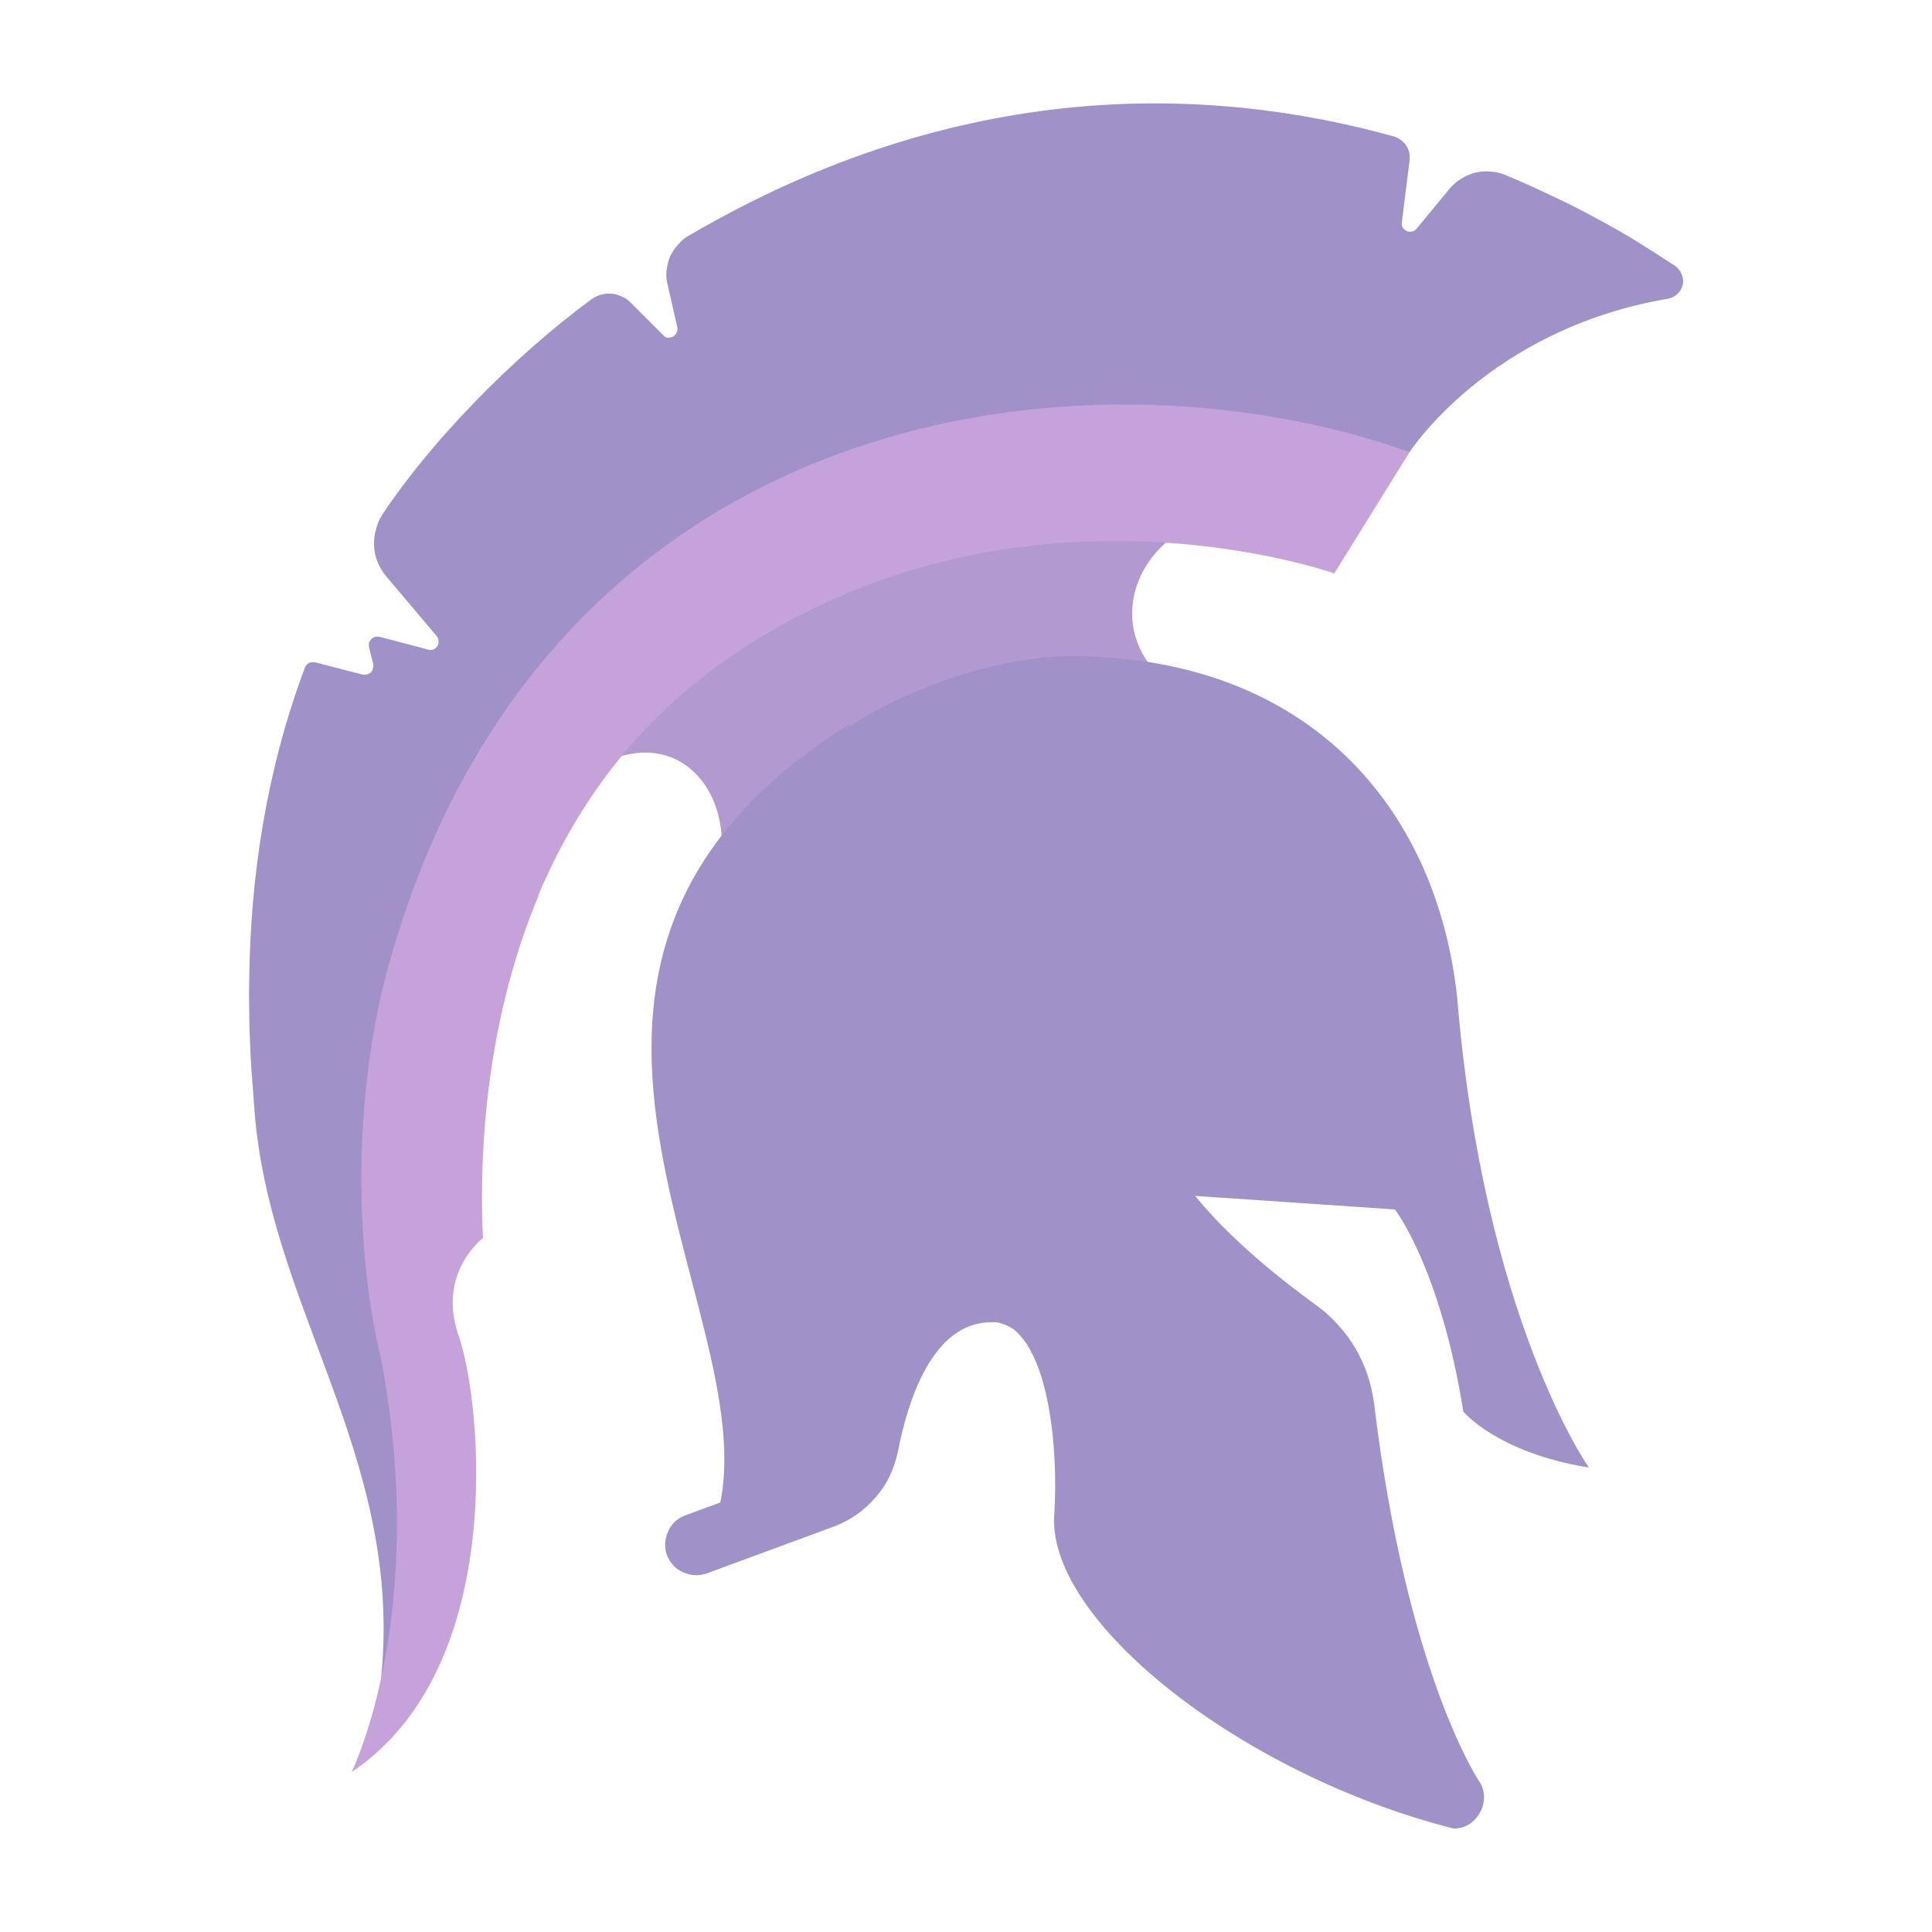 <svg version="1.2" xmlns="http://www.w3.org/2000/svg" viewBox="0 0 500 500" width="500" height="500">
	<title>snigdhaos-svg</title>
	<defs>
		<linearGradient id="g1" x2="1" gradientUnits="userSpaceOnUse" gradientTransform="matrix(-125.794,253.918,-226.97,-112.444,265.575,114.465)">
			<stop offset="0" stop-color="#b29ad1"/>
			<stop offset="1" stop-color="#b29ad1"/>
		</linearGradient>
		<linearGradient id="g2" x2="1" gradientUnits="userSpaceOnUse" gradientTransform="matrix(-31.039,244.867,-212.424,-26.927,315.428,181.669)">
			<stop offset="0" stop-color="#a091c9"/>
			<stop offset="1" stop-color="#a091c9"/>
		</linearGradient>
		<linearGradient id="g3" x2="1" gradientUnits="userSpaceOnUse" gradientTransform="matrix(-125.795,253.918,-308.947,-153.057,402.078,182.09)">
			<stop offset="0" stop-color="#a091c9"/>
			<stop offset="1" stop-color="#a091c9"/>
		</linearGradient>
		<linearGradient id="g4" x2="1" gradientUnits="userSpaceOnUse" gradientTransform="matrix(-158.436,255.309,-184.034,-114.205,320.445,17.926)">
			<stop offset="0" stop-color="#a091c9"/>
			<stop offset="1" stop-color="#a091c9"/>
		</linearGradient>
		<linearGradient id="g5" x2="1" gradientUnits="userSpaceOnUse" gradientTransform="matrix(2.898,146.347,-39.913,.79,89.488,258.449)">
			<stop offset="0" stop-color="#a091c9"/>
			<stop offset="1" stop-color="#a091c9"/>
		</linearGradient>
		<linearGradient id="g6" x2="1" gradientUnits="userSpaceOnUse" gradientTransform="matrix(-91.206,152.886,-100.01,-59.662,287.986,82.624)">
			<stop offset="0" stop-color="#c5a3da"/>
			<stop offset="1" stop-color="#c5a3da"/>
		</linearGradient>
		<linearGradient id="g7" x2="1" gradientUnits="userSpaceOnUse" gradientTransform="matrix(-125.795,253.918,-184.328,-91.319,307.599,135.284)">
			<stop offset="0" stop-color="#a091c9"/>
			<stop offset="1" stop-color="#a091c9"/>
		</linearGradient>
		<linearGradient id="g8" x2="1" gradientUnits="userSpaceOnUse" gradientTransform="matrix(-26.038,198.342,-36.521,-4.794,122.3,234.672)">
			<stop offset="0" stop-color="#c5a3da"/>
			<stop offset="1" stop-color="#c5a3da"/>
		</linearGradient>
	</defs>
	<style>
		.s0 { fill: url(#g1) } 
		.s1 { fill: url(#g2) } 
		.s2 { fill: url(#g3) } 
		.s3 { fill: url(#g4) } 
		.s4 { fill: url(#g5) } 
		.s5 { fill: url(#g6) } 
		.s6 { fill: url(#g7) } 
		.s7 { fill: url(#g8) } 
	</style>
	<path id="Layer" class="s0" d="m148.1 202.5c28-21.9 47.1 7.3 35 30.7l123.9-53.3c-24.2-13.3-14.3-42.2 9-46.1 0 0-100.3-36.2-167.9 68.7z"/>
	<path id="Layer" class="s1" d="m283.9 170c-50.3-4.8-173.6 57.8-25.7 159.5 0 0 15.9 0.7 17.2 19.9l6.7 52.3c0 0 20.5 49 83.4 56.9q-3.3-13.4-6.2-26.9-2.9-13.5-5.4-27.1-2.5-13.6-4.5-27.2-2.1-13.7-3.8-27.4c-1.1-9.1-39-23.8-48.3-45l63.7 8c0 0 11.8 15.2 17.7 52.3 0 0 8.6 10.6 32.5 14.5 0 0-27.2-38.4-34.1-121.8-5.2-47.6-36.5-85.3-93.2-88z"/>
	<path id="Layer" class="s2" d="m376.1 473.2c-54.9-13.9-106.2-54.3-103.2-82.1 0.9-16.9-1.5-37.6-9.1-45.7q-0.7-0.8-1.5-1.4-0.9-0.6-1.8-1-1-0.4-2-0.7-1-0.2-2-0.1c-15.4 0-21.7 20.9-24.1 33.4q-0.7 3.3-2.1 6.3-1.4 3-3.6 5.5-2.2 2.6-4.9 4.5-2.7 1.9-5.8 3.1l-33.1 12.2c-2 0.7-4.2 0.6-6.1-0.3-2-0.8-3.4-2.5-4.2-4.4-0.7-2-0.6-4.2 0.3-6.1 0.8-2 2.4-3.5 4.4-4.2l33.1-12.2q1.2-0.5 2.3-1.2 1-0.7 1.8-1.7 0.8-1 1.4-2.1 0.5-1.2 0.8-2.4c5.7-30 19.9-46.4 39.8-46.4q2.6-0.1 5.3 0.5 2.6 0.5 5 1.6 2.5 1.1 4.6 2.6 2.2 1.6 4 3.5c14.7 15.6 14 48.1 13.4 57.6-1.1 17 35.1 45.6 71.5 59.5-6.7-16.2-15.5-43.9-20.6-86.5q-0.2-2.1-0.9-4.1-0.7-2-1.8-3.8-1.1-1.8-2.5-3.4-1.4-1.6-3.1-2.8c-15.7-11.4-36.2-28.8-44.7-47.2-2.6-5.2 2-11.9 7.8-11.3l67.6 4.6c2.1 0.2 4 1.2 5.4 2.8 1.4 1.6 2.1 3.7 2 5.8-0.2 2.1-1.1 4.1-2.7 5.5-1.6 1.3-3.7 2-5.8 1.9l-51.7-3.5c9.4 11.6 22.9 22.2 31.5 28.4q3 2.2 5.5 5 2.6 2.8 4.5 6.1 1.9 3.2 3.1 6.8 1.2 3.6 1.7 7.3c8.4 69.8 26.9 97.3 27 97.6 3.8 5-0.3 12.8-6.5 12.5z"/>
	<path id="Layer" class="s3" d="m375.1 48.9l-8.5 10.3c-0.3 0.4-0.7 0.6-1.1 0.7-0.5 0.1-1 0.1-1.4-0.1-0.5-0.2-0.8-0.5-1.1-0.9-0.2-0.4-0.3-0.9-0.2-1.4l2-16q0.1-1-0.1-2-0.2-1-0.8-1.9-0.6-0.8-1.4-1.4-0.8-0.6-1.8-0.9c-47.6-13.2-112-15.5-182.3 25.6q-1.7 0.9-2.9 2.4-1.3 1.4-2.1 3.1-0.7 1.8-0.9 3.7-0.2 1.9 0.3 3.7l2.5 10.9c0.1 0.5 0 0.9-0.2 1.4-0.2 0.4-0.5 0.8-0.9 1-0.4 0.2-0.9 0.3-1.4 0.3-0.5-0.1-0.9-0.3-1.2-0.7l-8.5-8.5q-1-1-2.3-1.5-1.3-0.6-2.6-0.7-1.4-0.1-2.8 0.3-1.3 0.4-2.4 1.2c-20.9 15.4-41.9 37.3-54 55.6q-1.2 1.8-1.7 3.9-0.6 2.1-0.5 4.2 0.1 2.2 0.9 4.2 0.8 2 2.2 3.7l13.1 15.5c0.3 0.4 0.5 0.8 0.5 1.3 0.1 0.4-0.1 0.9-0.3 1.3-0.3 0.4-0.6 0.7-1.1 0.9-0.4 0.1-0.9 0.2-1.3 0l-12.6-3.3q-0.6-0.1-1.1 0-0.6 0.2-1 0.6-0.4 0.4-0.6 0.9-0.1 0.6 0 1.2l1.1 4.4q0.1 0.6-0.1 1.1-0.1 0.6-0.5 1-0.5 0.4-1 0.5-0.6 0.2-1.1 0.1l-12.4-3.2q-0.4-0.1-0.8 0-0.4 0-0.8 0.2-0.3 0.2-0.6 0.5-0.3 0.3-0.4 0.7c-10.1 26.9-14.1 54.5-14.4 80.8 12.9 16.1 42.2 18.3 49.9-3.2 30.3-133 182.4-144.2 250.4-133.4 0 0 20.4-31.8 66.9-39.7q1.4-0.3 2.4-1.2c0.7-0.7 1.2-1.5 1.4-2.4 0.2-0.9 0.1-1.9-0.3-2.7-0.3-0.9-0.9-1.6-1.7-2.2q-5.2-3.4-10.5-6.7-5.3-3.2-10.8-6.1-5.5-3-11.2-5.6-5.6-2.7-11.4-5.1-1.9-0.8-3.9-0.9-2-0.2-4 0.3-1.9 0.5-3.6 1.6-1.7 1-3 2.6z"/>
	<path id="Layer" class="s4" d="m64.5 253.6q-0.1 4 0 7.9 0 4 0.2 7.9 0.1 3.9 0.4 7.9 0.3 3.9 0.6 7.8c3.1 52.8 38.9 91.1 32.9 149.5 0 0 21.8-45.7 12-115.8q-1.2-8.5-1.5-17.2-0.3-8.6 0.1-17.2 0.5-8.6 1.8-17.1 1.3-8.6 3.4-16.9c-3.8 1.9-7.8 3.5-12 4.6q-6.2 1.6-12.6 2.1c-4.3 0.3-8.6 0.1-12.9-0.4-4.2-0.6-8.4-1.6-12.4-3.1z"/>
	<path id="Layer" class="s5" d="m345.3 148.4c0 0-84.7-30.2-159.7 24-22.7 16.5-37.1 37.6-46.2 59.1-11.3 22.9-29.1 33.6-40.4 24.3 38-150.3 180-169.3 265.8-138.8z"/>
	<path id="Layer" class="s6" d="m223.1 274.8c-42.1-22.2-18.7-76.2-2.3-88-104.9 64.7-15.6 159.1-36.7 209.6l38.4-15.9c0 0-2-39.9 35.7-51 0 0 15.9 0.7 17.2 19.9l1 7.8 7.7-7.6c0 0-12.1-49-61-74.8z"/>
	<path id="Layer" class="s7" d="m99 255.8c-12 52.2-0.6 94.8-0.6 94.8 13 66.8-7.4 108-7.4 108 40.8-27.3 33.5-96.6 27.7-112.9-5.7-16.3 6.3-25.3 6.3-25.3-0.9-18.2-0.2-54 14.5-88.9-14.1 14.7-28.1 21.6-40.5 24.3z"/>
</svg>